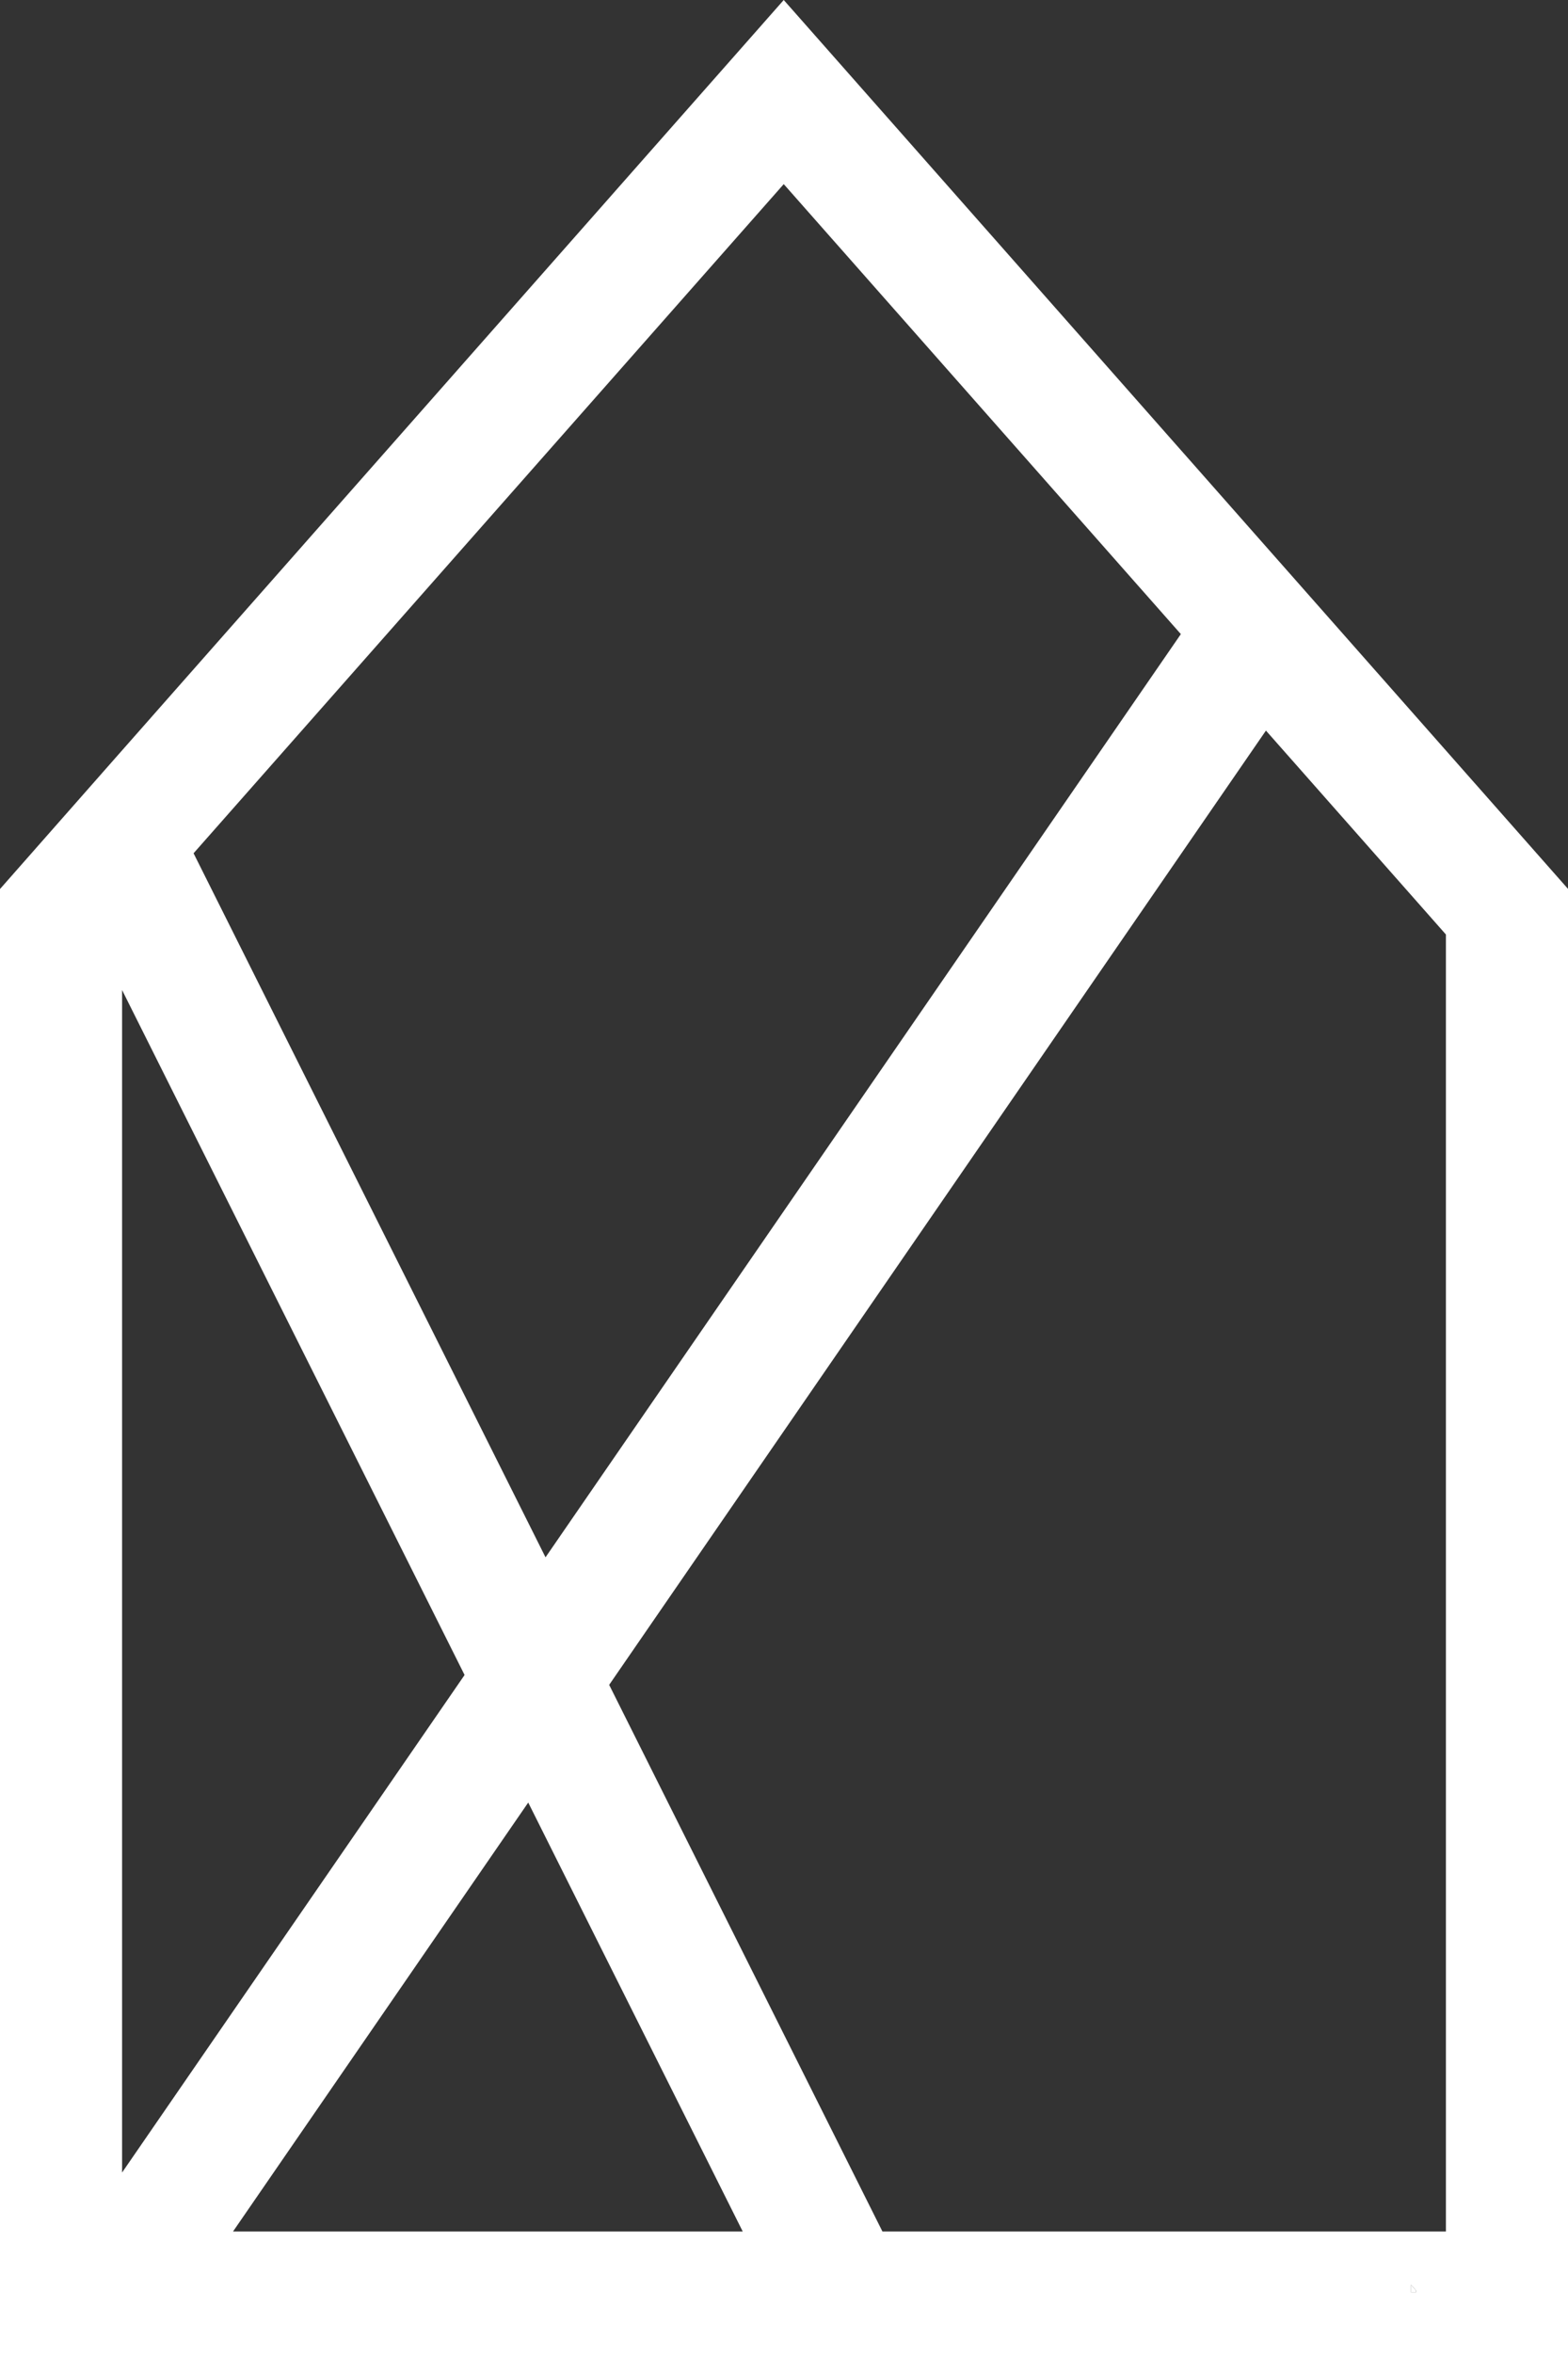<svg width="42" height="63" viewBox="0 0 42 63" fill="none" xmlns="http://www.w3.org/2000/svg">
<rect x="0" y="0" width="42" height="63" fill="#333333" stroke="none"/>
<g clip-path="url(#clip0_7_89)">
<path d="M37.796 61.174V61.374H37.927V61.323L37.796 61.174Z" fill="white"/>
<path d="M20.993 0L3.172 20.202L0 23.803V63H42V23.799L20.993 0ZM20.993 4.93L31.63 16.978L14.612 41.696L5.185 22.846L20.993 4.93ZM3.27 26.508L12.444 44.847L3.27 58.168V26.508ZM6.241 59.748L14.149 48.262L19.895 59.748H6.241ZM37.927 61.374H37.796V61.174L37.927 61.323V61.374ZM38.73 59.748H23.637L16.317 45.111L33.909 19.561L38.73 25.021V59.748Z" fill="white"/>
</g>
<defs>
<clipPath id="clip0_7_89">
<rect width="42" height="63" fill="white"/>
</clipPath>
</defs>
</svg>
